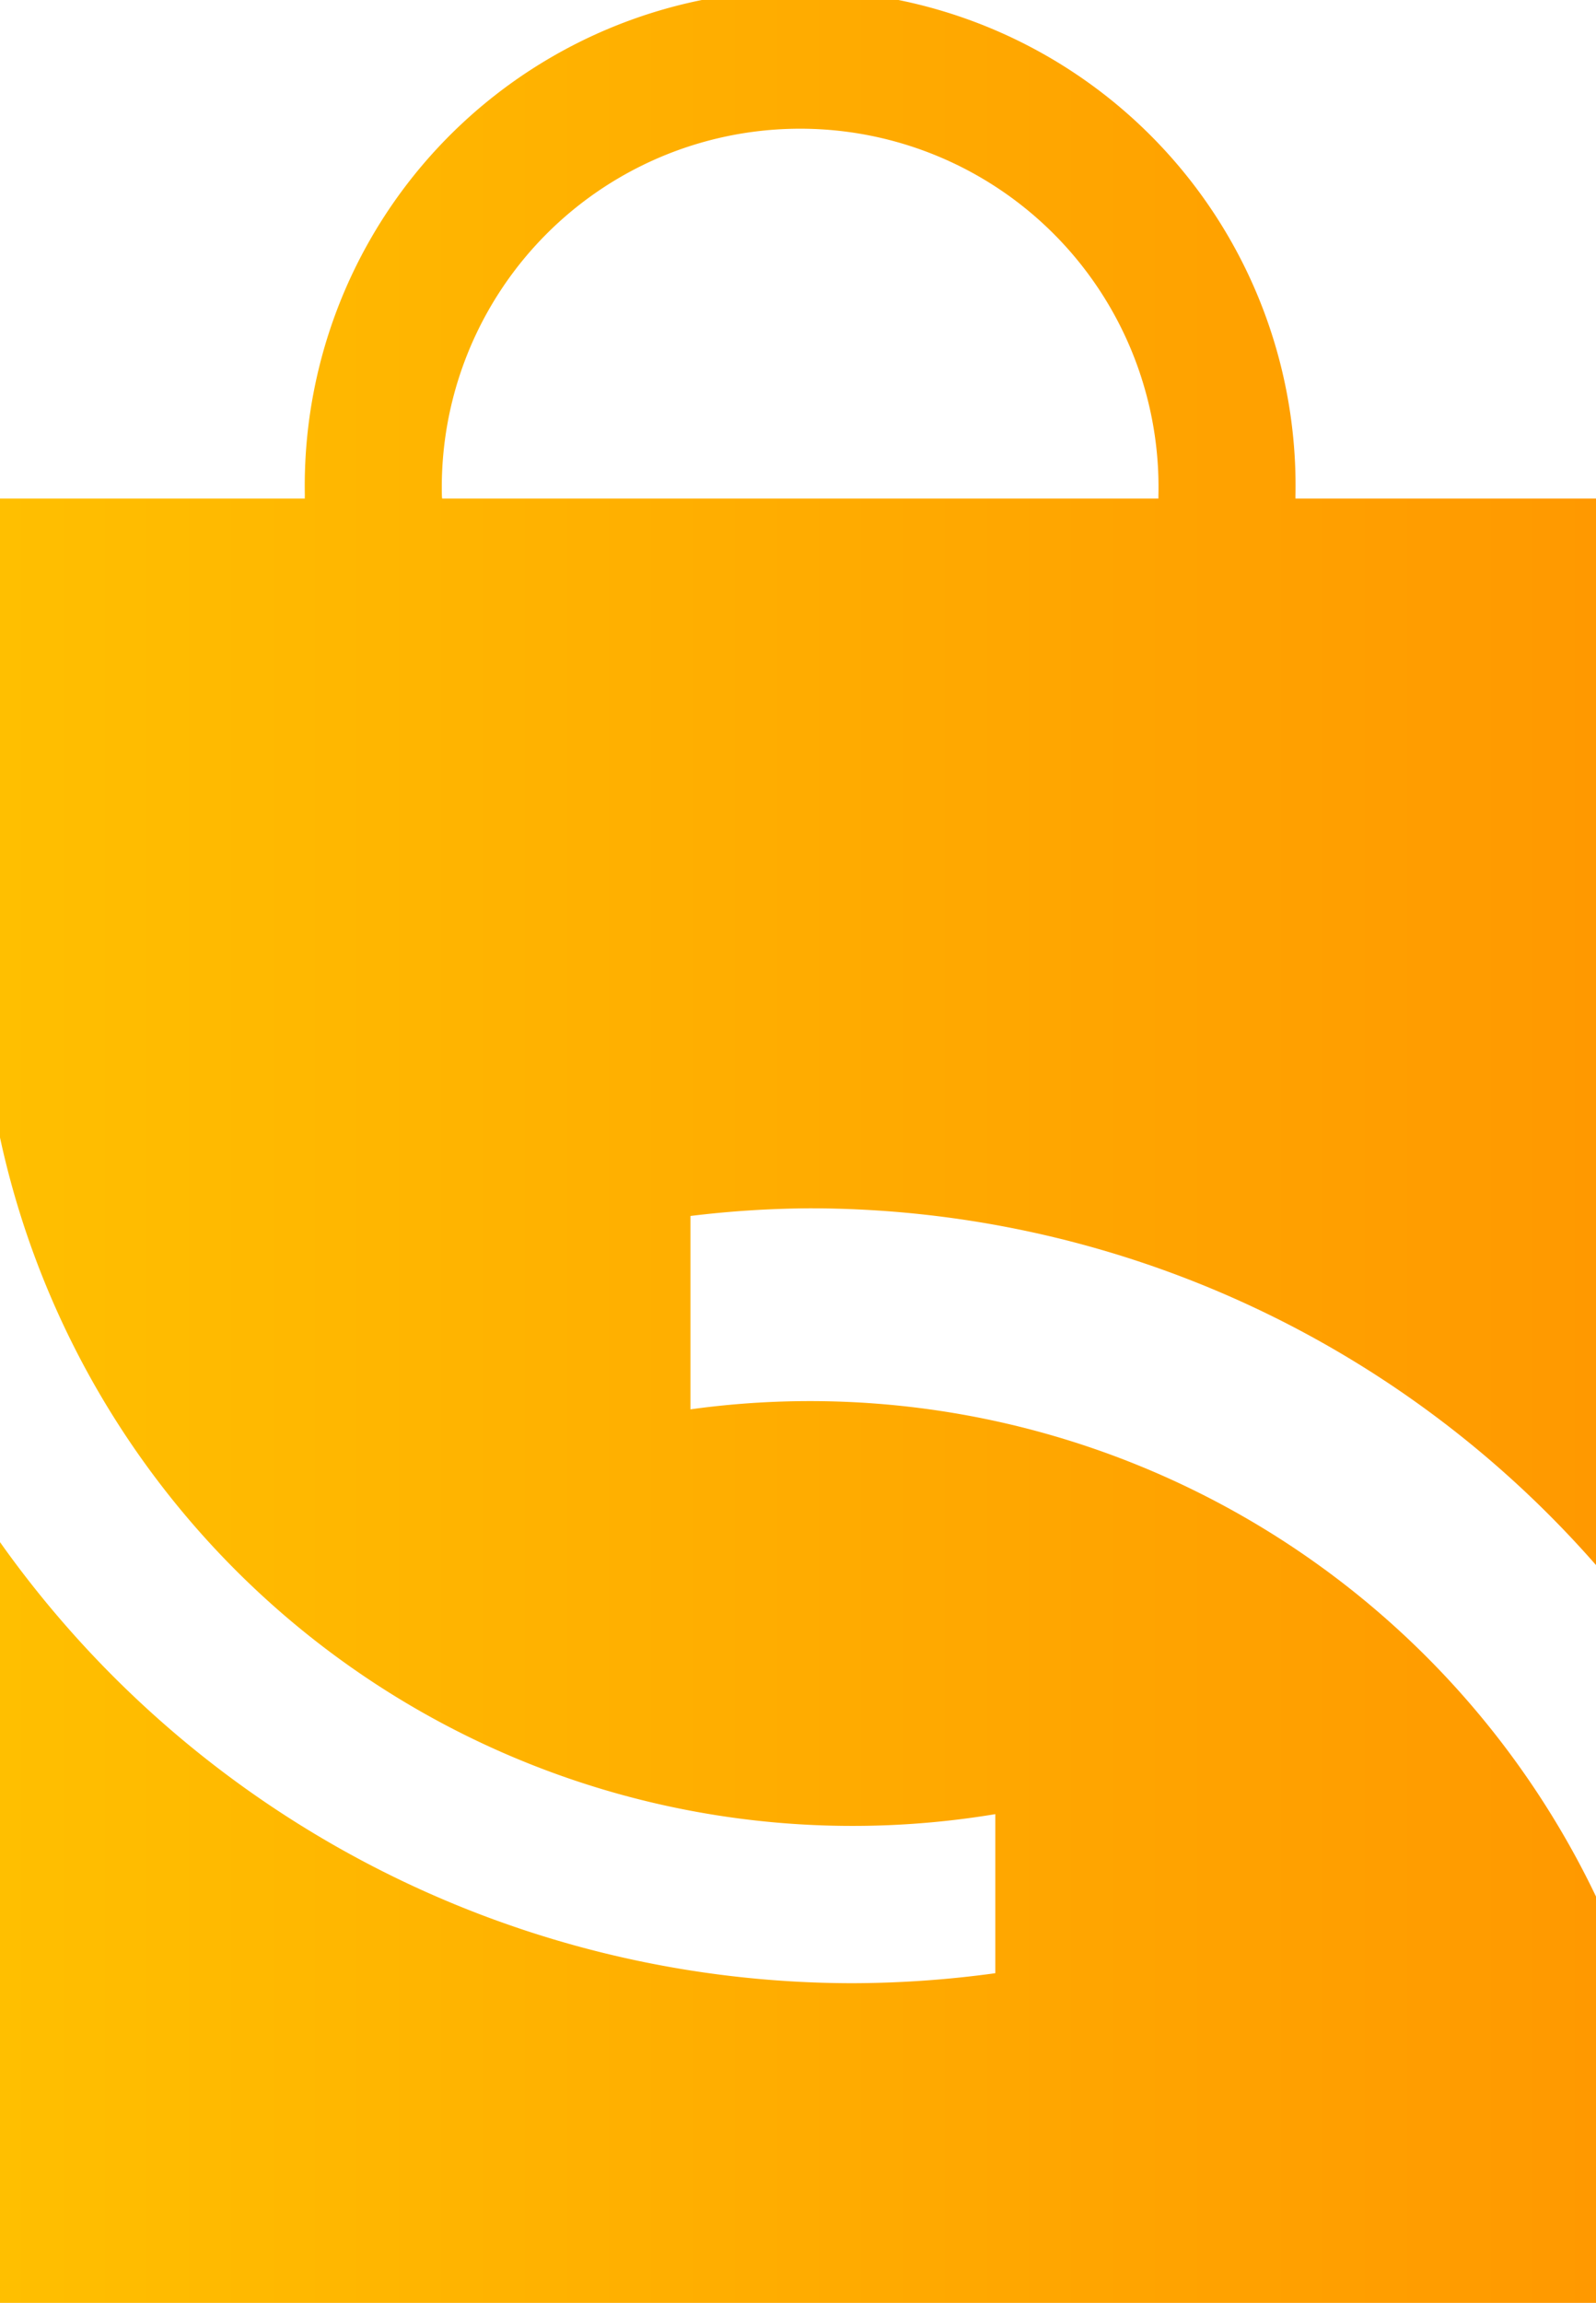 <svg xmlns="http://www.w3.org/2000/svg" xmlns:xlink="http://www.w3.org/1999/xlink" viewBox="0 0 81.41 117.42"><defs><style>.cls-1{fill:url(#linear-gradient);}</style><linearGradient id="linear-gradient" y1="58.71" x2="81.41" y2="58.71" gradientUnits="userSpaceOnUse"><stop offset="0" stop-color="#ffbf00"/><stop offset="1" stop-color="#f90"/></linearGradient></defs><g id="Layer_2" data-name="Layer 2"><g id="Layer_1-2" data-name="Layer 1"><path class="cls-1" d="M41.26,61.61A53.3,53.3,0,0,1,81.41,79.8V25.42H66.08v-.15a25.27,25.27,0,1,0-50.53,0,.76.76,0,0,0,0,.15H0V58a44.49,44.49,0,0,0,50.77,34.5v8.11a54.18,54.18,0,0,1-7.26.51A53.35,53.35,0,0,1,0,78.63v38.79H81.41V96.7A44.45,44.45,0,0,0,35.22,71.86V62A52.26,52.26,0,0,1,41.26,61.61ZM22.54,25.27a18.28,18.28,0,1,1,36.55,0v.15H22.55C22.55,25.37,22.54,25.32,22.54,25.27Z"/></g></g></svg>
